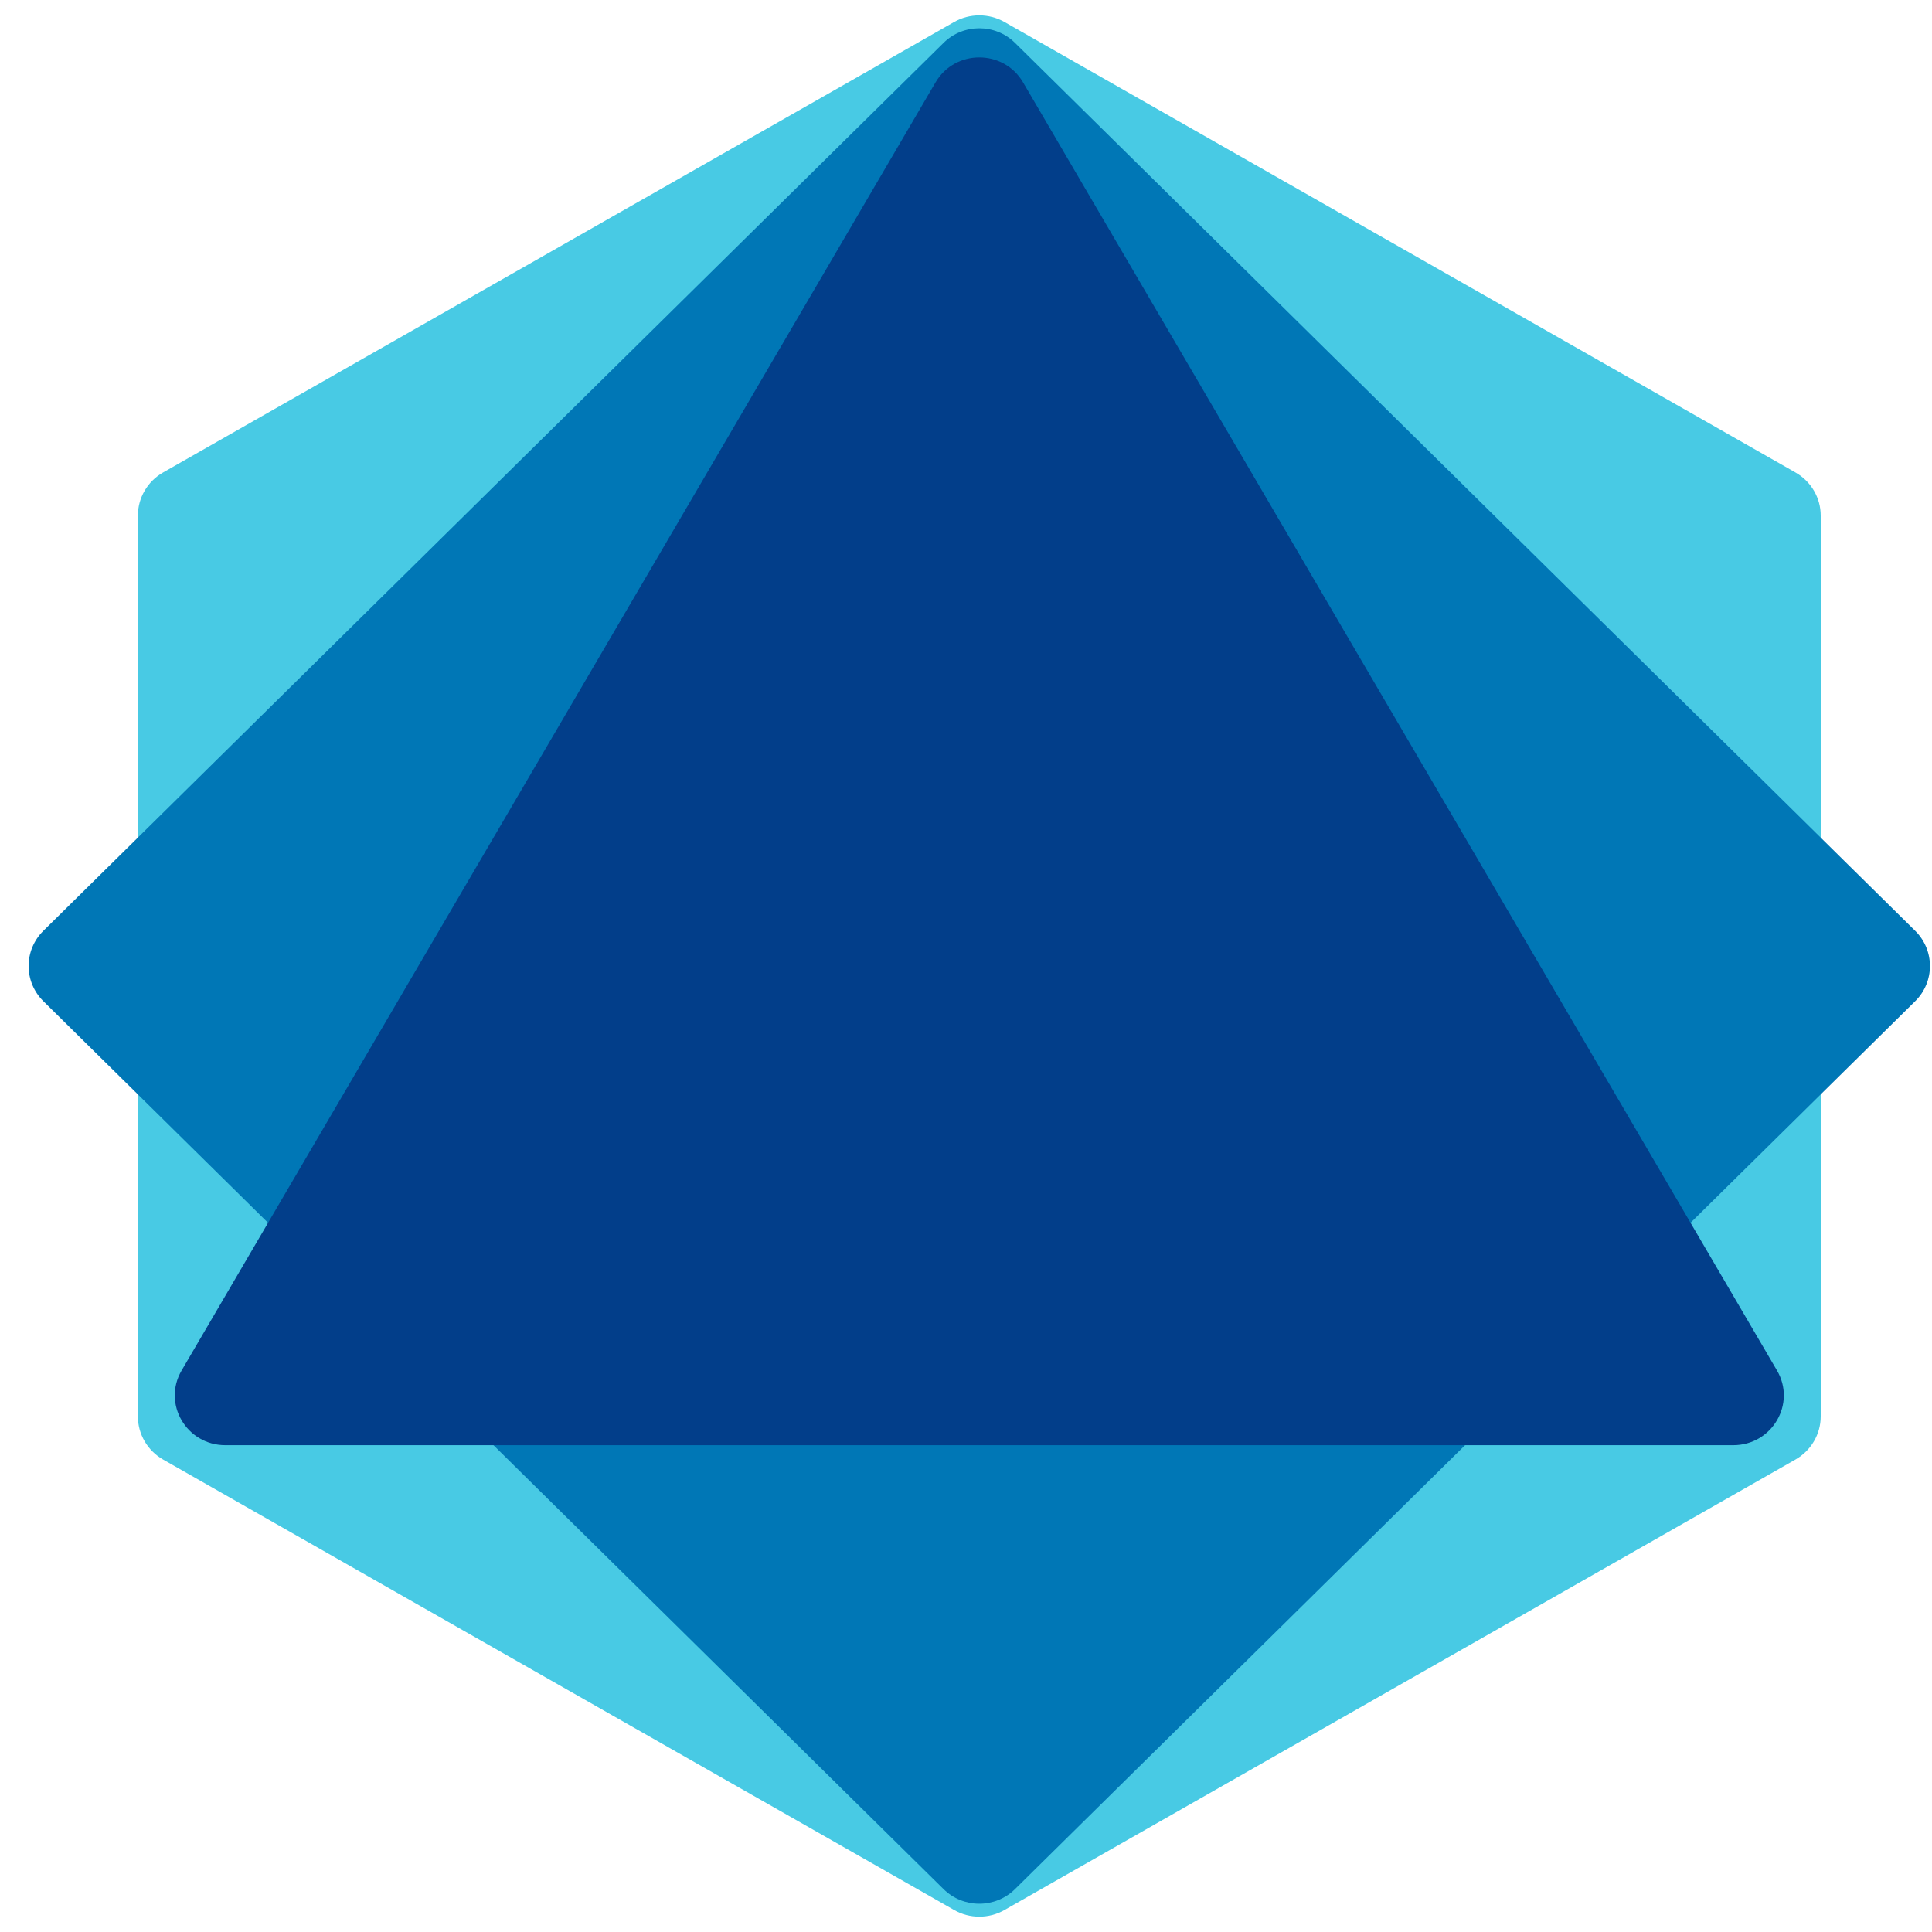 <svg width="35" height="35" viewBox="0 0 35 35" fill="none" xmlns="http://www.w3.org/2000/svg">
<path d="M17.284 0.399C17.567 0.238 17.915 0.238 18.198 0.399L32.526 8.559C32.809 8.72 32.984 9.018 32.984 9.34V25.66C32.984 25.982 32.809 26.28 32.526 26.441L18.198 34.601C17.915 34.763 17.567 34.763 17.284 34.601L2.955 26.441C2.672 26.28 2.498 25.982 2.498 25.66V9.34C2.498 9.018 2.672 8.72 2.955 8.559L17.284 0.399Z" fill="#48CAE4"/>
<path d="M17.094 0.776C17.451 0.424 18.03 0.424 18.387 0.776L34.695 16.862C35.052 17.215 35.052 17.786 34.695 18.138L18.387 34.224C18.03 34.576 17.451 34.576 17.094 34.224L0.786 18.138C0.429 17.786 0.429 17.215 0.786 16.862L17.094 0.776Z" fill="#0077B6"/>
<path d="M16.949 1.491C17.301 0.89 18.181 0.89 18.533 1.491L32.192 24.828C32.544 25.429 32.104 26.181 31.4 26.181H4.082C3.378 26.181 2.938 25.429 3.29 24.828L16.949 1.491Z" fill="#023E8A"/>
</svg>
